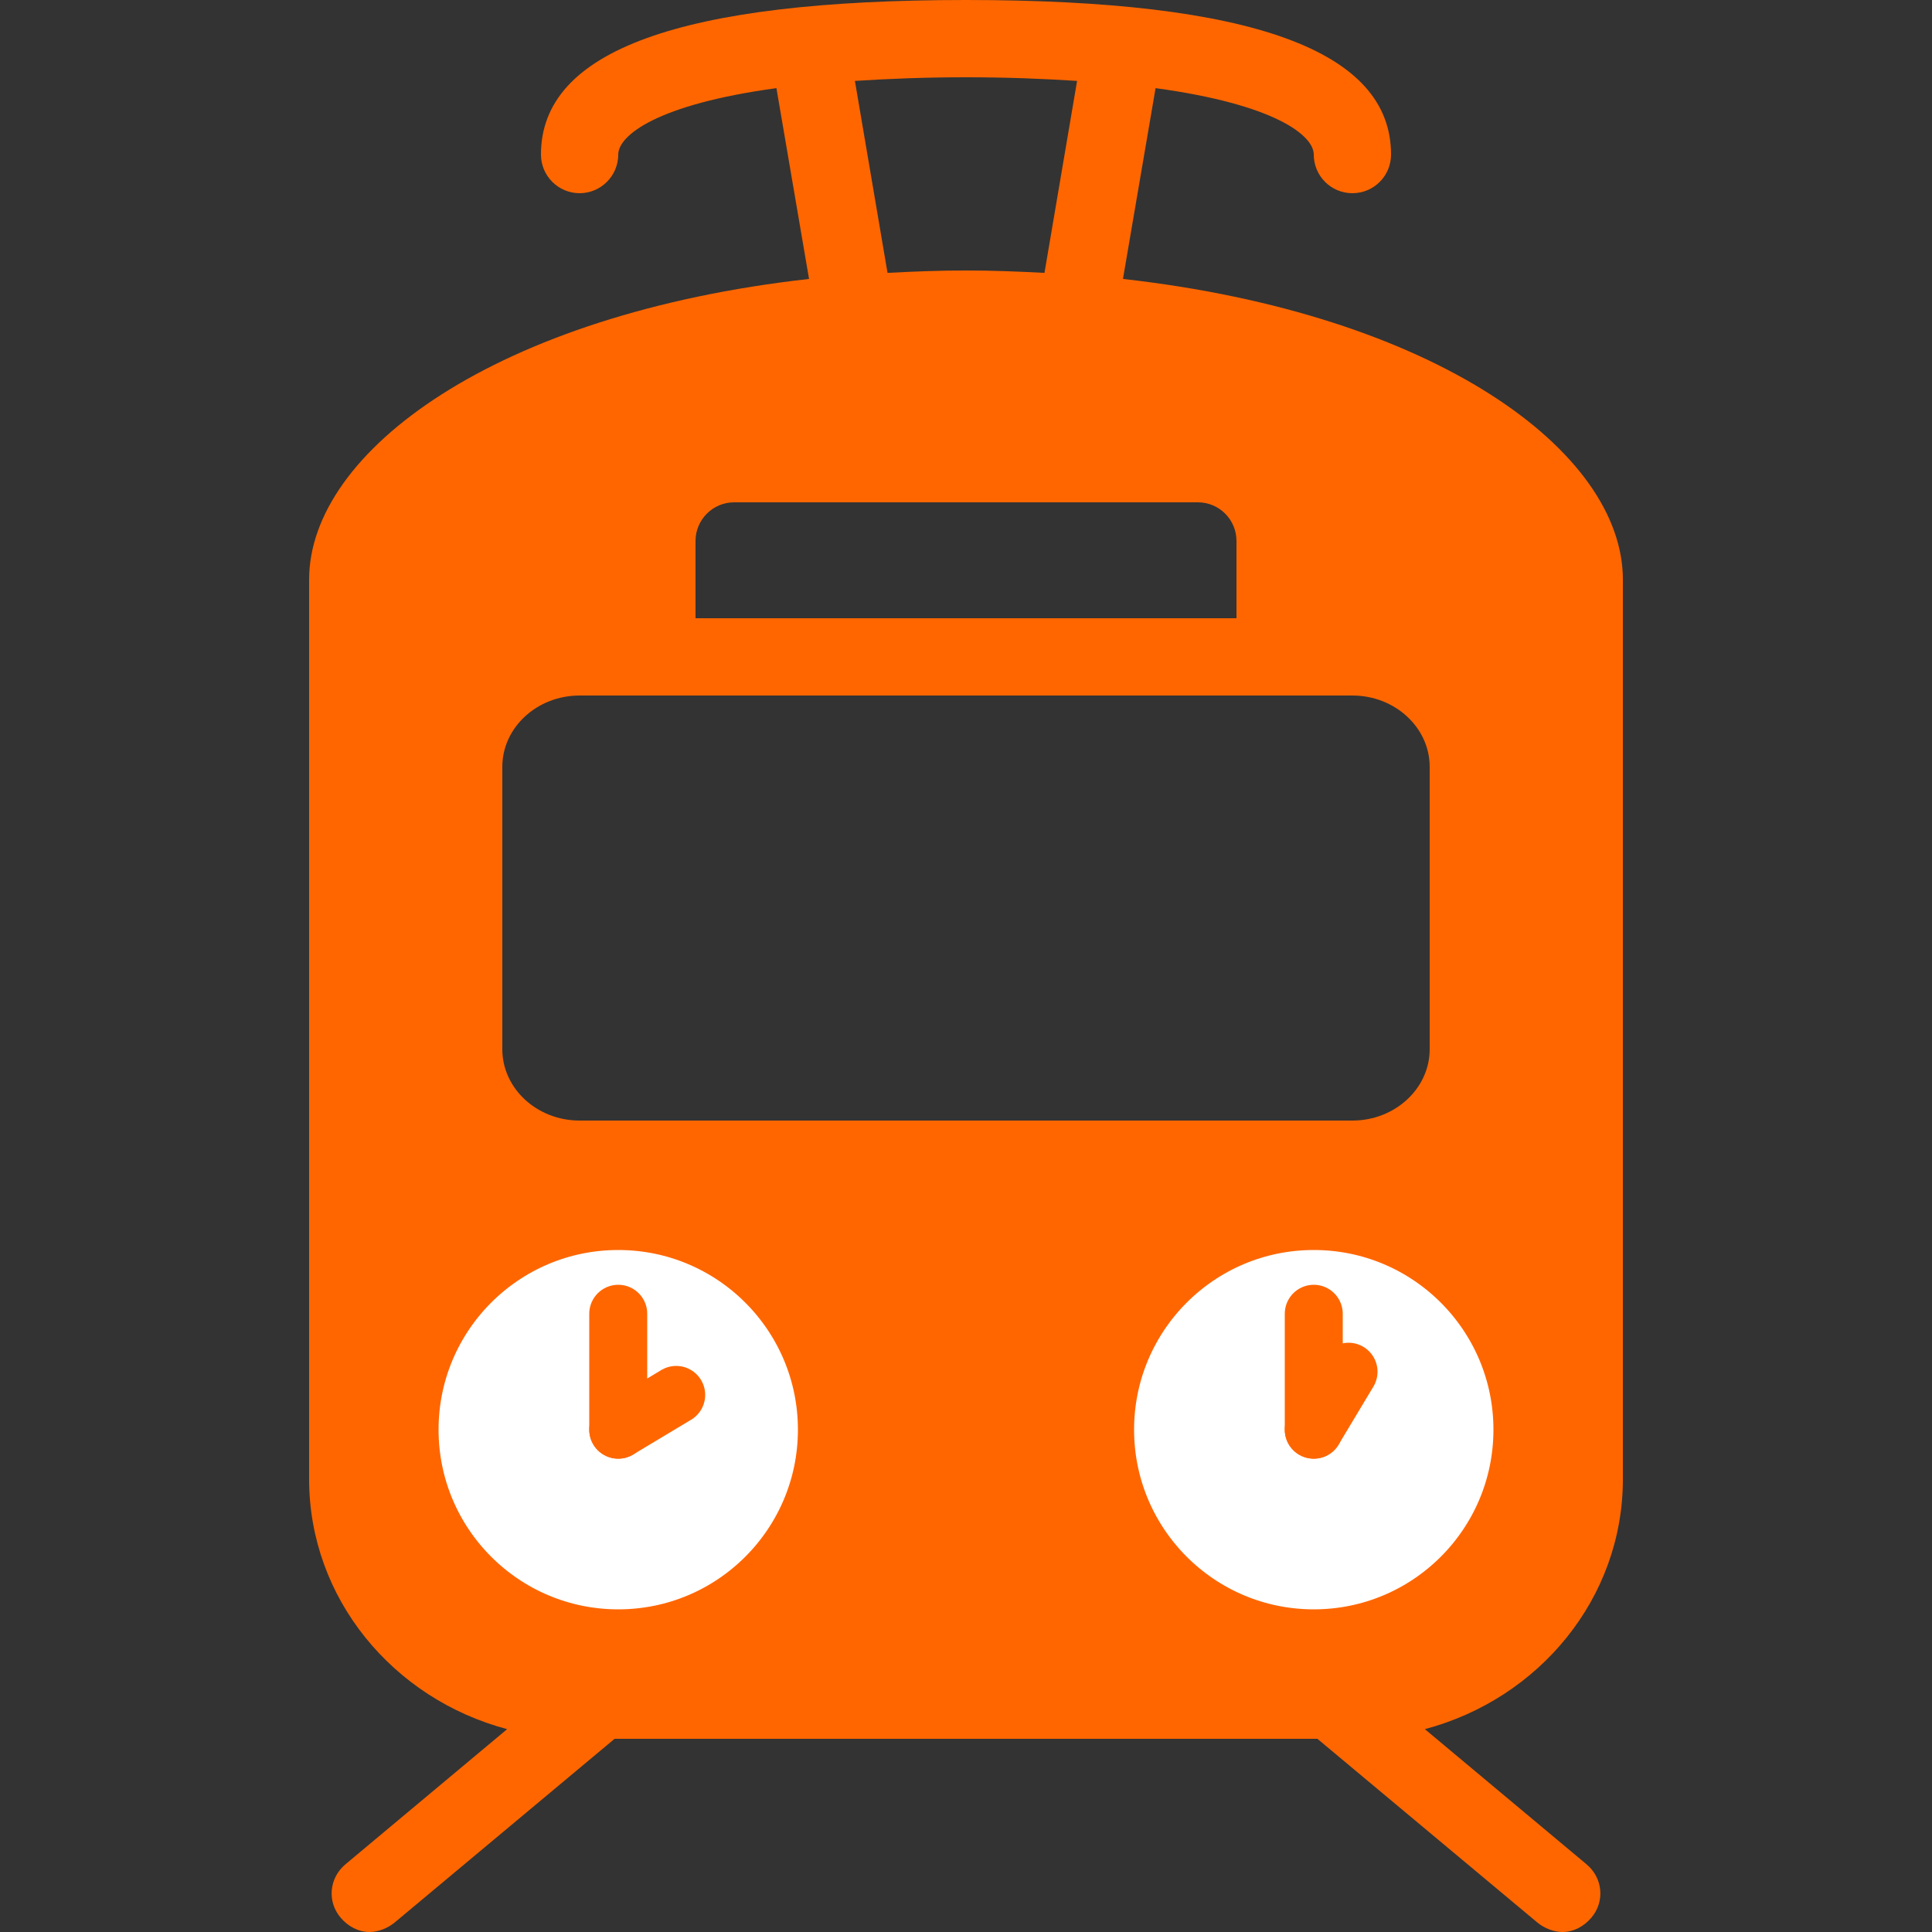 <svg fill="#FF6600" viewBox="0 0 100 100" xmlns="http://www.w3.org/2000/svg" xmlns:xlink="http://www.w3.org/1999/xlink">
  <rect x="0" y="0" width="100" height="100" fill="#333333" stroke="none"/>
  <g id="tpgtimes-tram" transform="scale(2)">
    <path d="M25 0C17.598 0 14 1.309 14 4C14 4.551 14.449 5 15 5C15.551 5 16 4.551 16 4C16 3.508 16.996 2.703 20.094 2.281L20.938 7.219C12.852 8.125 8 11.676 8 15L8 38.281C8 41.363 10.168 43.965 13.125 44.75L8.938 48.25C8.52 48.602 8.461 49.207 8.812 49.625C9.008 49.859 9.281 50 9.562 50C9.785 50 10.031 49.906 10.219 49.75L15.906 45L34.094 45L39.781 49.75C39.969 49.906 40.215 50 40.438 50C40.719 50 40.992 49.859 41.188 49.625C41.539 49.207 41.48 48.602 41.062 48.25L36.875 44.75C39.832 43.965 42 41.363 42 38.281L42 15C42 11.676 37.148 8.125 29.062 7.219L29.906 2.281C33.004 2.703 34 3.508 34 4C34 4.551 34.445 5 35 5C35.555 5 36 4.551 36 4C36 1.309 32.402 0 25 0 Z M 25 2C26.086 2 27.02 2.039 27.875 2.094L27.031 7.062C26.367 7.027 25.699 7 25 7C24.301 7 23.633 7.027 22.969 7.062L22.125 2.094C22.98 2.039 23.914 2 25 2 Z M 19 13L31 13C31.555 13 32 13.449 32 14L32 16L18 16L18 14C18 13.449 18.449 13 19 13 Z M 15 18L35 18C36.105 18 37 18.832 37 19.844L37 27.156C37 28.168 36.105 29 35 29L15 29C13.895 29 13 28.168 13 27.156L13 19.844C13 18.832 13.895 18 15 18 Z"></path>
    
    <g id="tpgtimes-clock-left" transform="translate(16,37) scale(0.6)">
      <circle cx="0" cy="0" r="9" fill="white" stroke="#FF6600" stroke-width="2.5"></circle>
      <line x1="0" y1="0" x2="0" y2="-5" stroke="#FF6600" stroke-width="2.5" stroke-linecap="round"></line>
      <line x1="0" y1="0" x2="2.5" y2="-1.5" stroke="#FF6600" stroke-width="2.5" stroke-linecap="round"></line>
    </g>
    
    <g id="tpgtimes-clock-right" transform="translate(34,37) scale(0.6)">
      <circle cx="0" cy="0" r="9" fill="white" stroke="#FF6600" stroke-width="2.5"></circle>
      <line x1="0" y1="0" x2="0" y2="-5" stroke="#FF6600" stroke-width="2.5" stroke-linecap="round"></line>
      <line x1="0" y1="0" x2="1.5" y2="-2.5" stroke="#FF6600" stroke-width="2.5" stroke-linecap="round"></line>
    </g>
  </g>
</svg>

